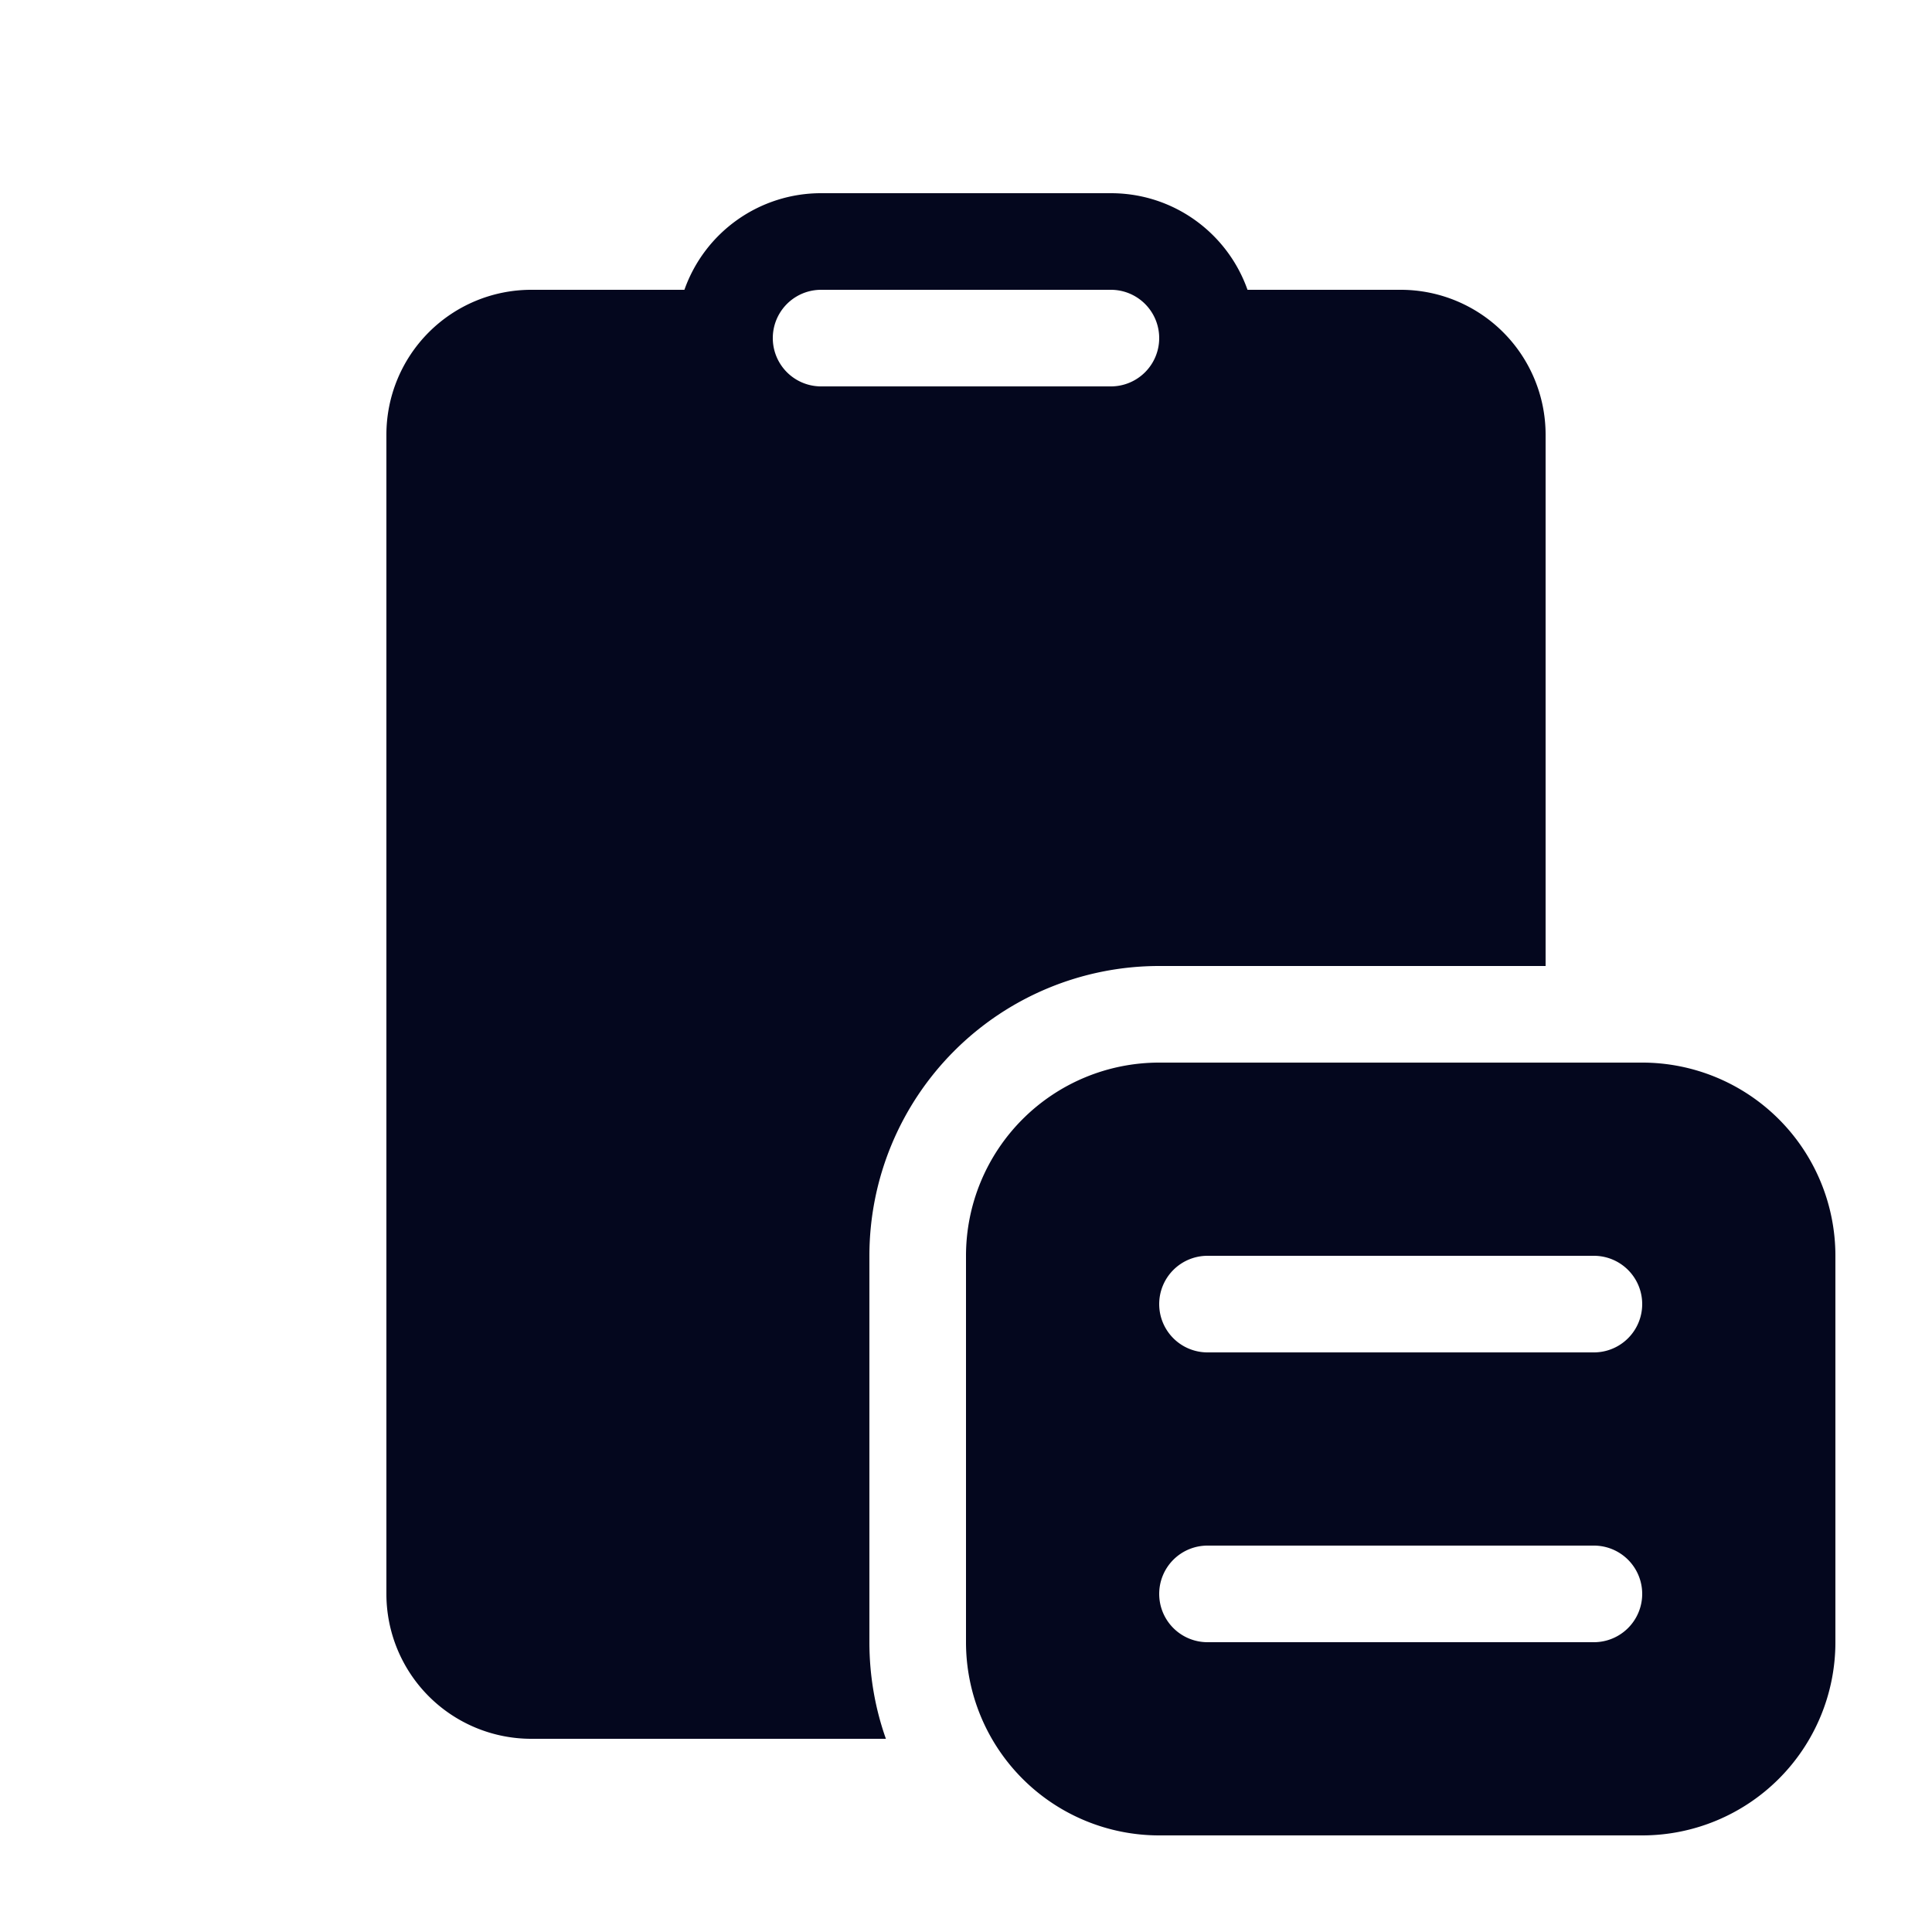 <svg xmlns="http://www.w3.org/2000/svg" width="24" height="24" fill="none"><path fill="#04071E" d="M8.502 3.6A1.8 1.8 0 0 1 10.2 2.4h3.6c.784 0 1.45.5 1.697 1.2H17.4a1.8 1.8 0 0 1 1.8 1.8V12h-4.8a3.6 3.6 0 0 0-3.6 3.6v4.8c0 .42.072.825.205 1.2H6.6a1.8 1.8 0 0 1-1.8-1.8V5.4a1.8 1.8 0 0 1 1.8-1.8zm1.698 0a.6.6 0 0 0 0 1.2h3.6a.6.6 0 1 0 0-1.2zm4.2 9.6a2.4 2.4 0 0 0-2.4 2.4v4.8a2.4 2.4 0 0 0 2.4 2.4h6a2.4 2.4 0 0 0 2.4-2.4v-4.8a2.4 2.4 0 0 0-2.4-2.4zm0 6.6a.6.6 0 0 1 .6-.6h4.8a.6.6 0 1 1 0 1.2H15a.6.6 0 0 1-.6-.6m0-3.6a.6.6 0 0 1 .6-.6h4.8a.6.6 0 1 1 0 1.2H15a.6.6 0 0 1-.6-.6"/></svg>